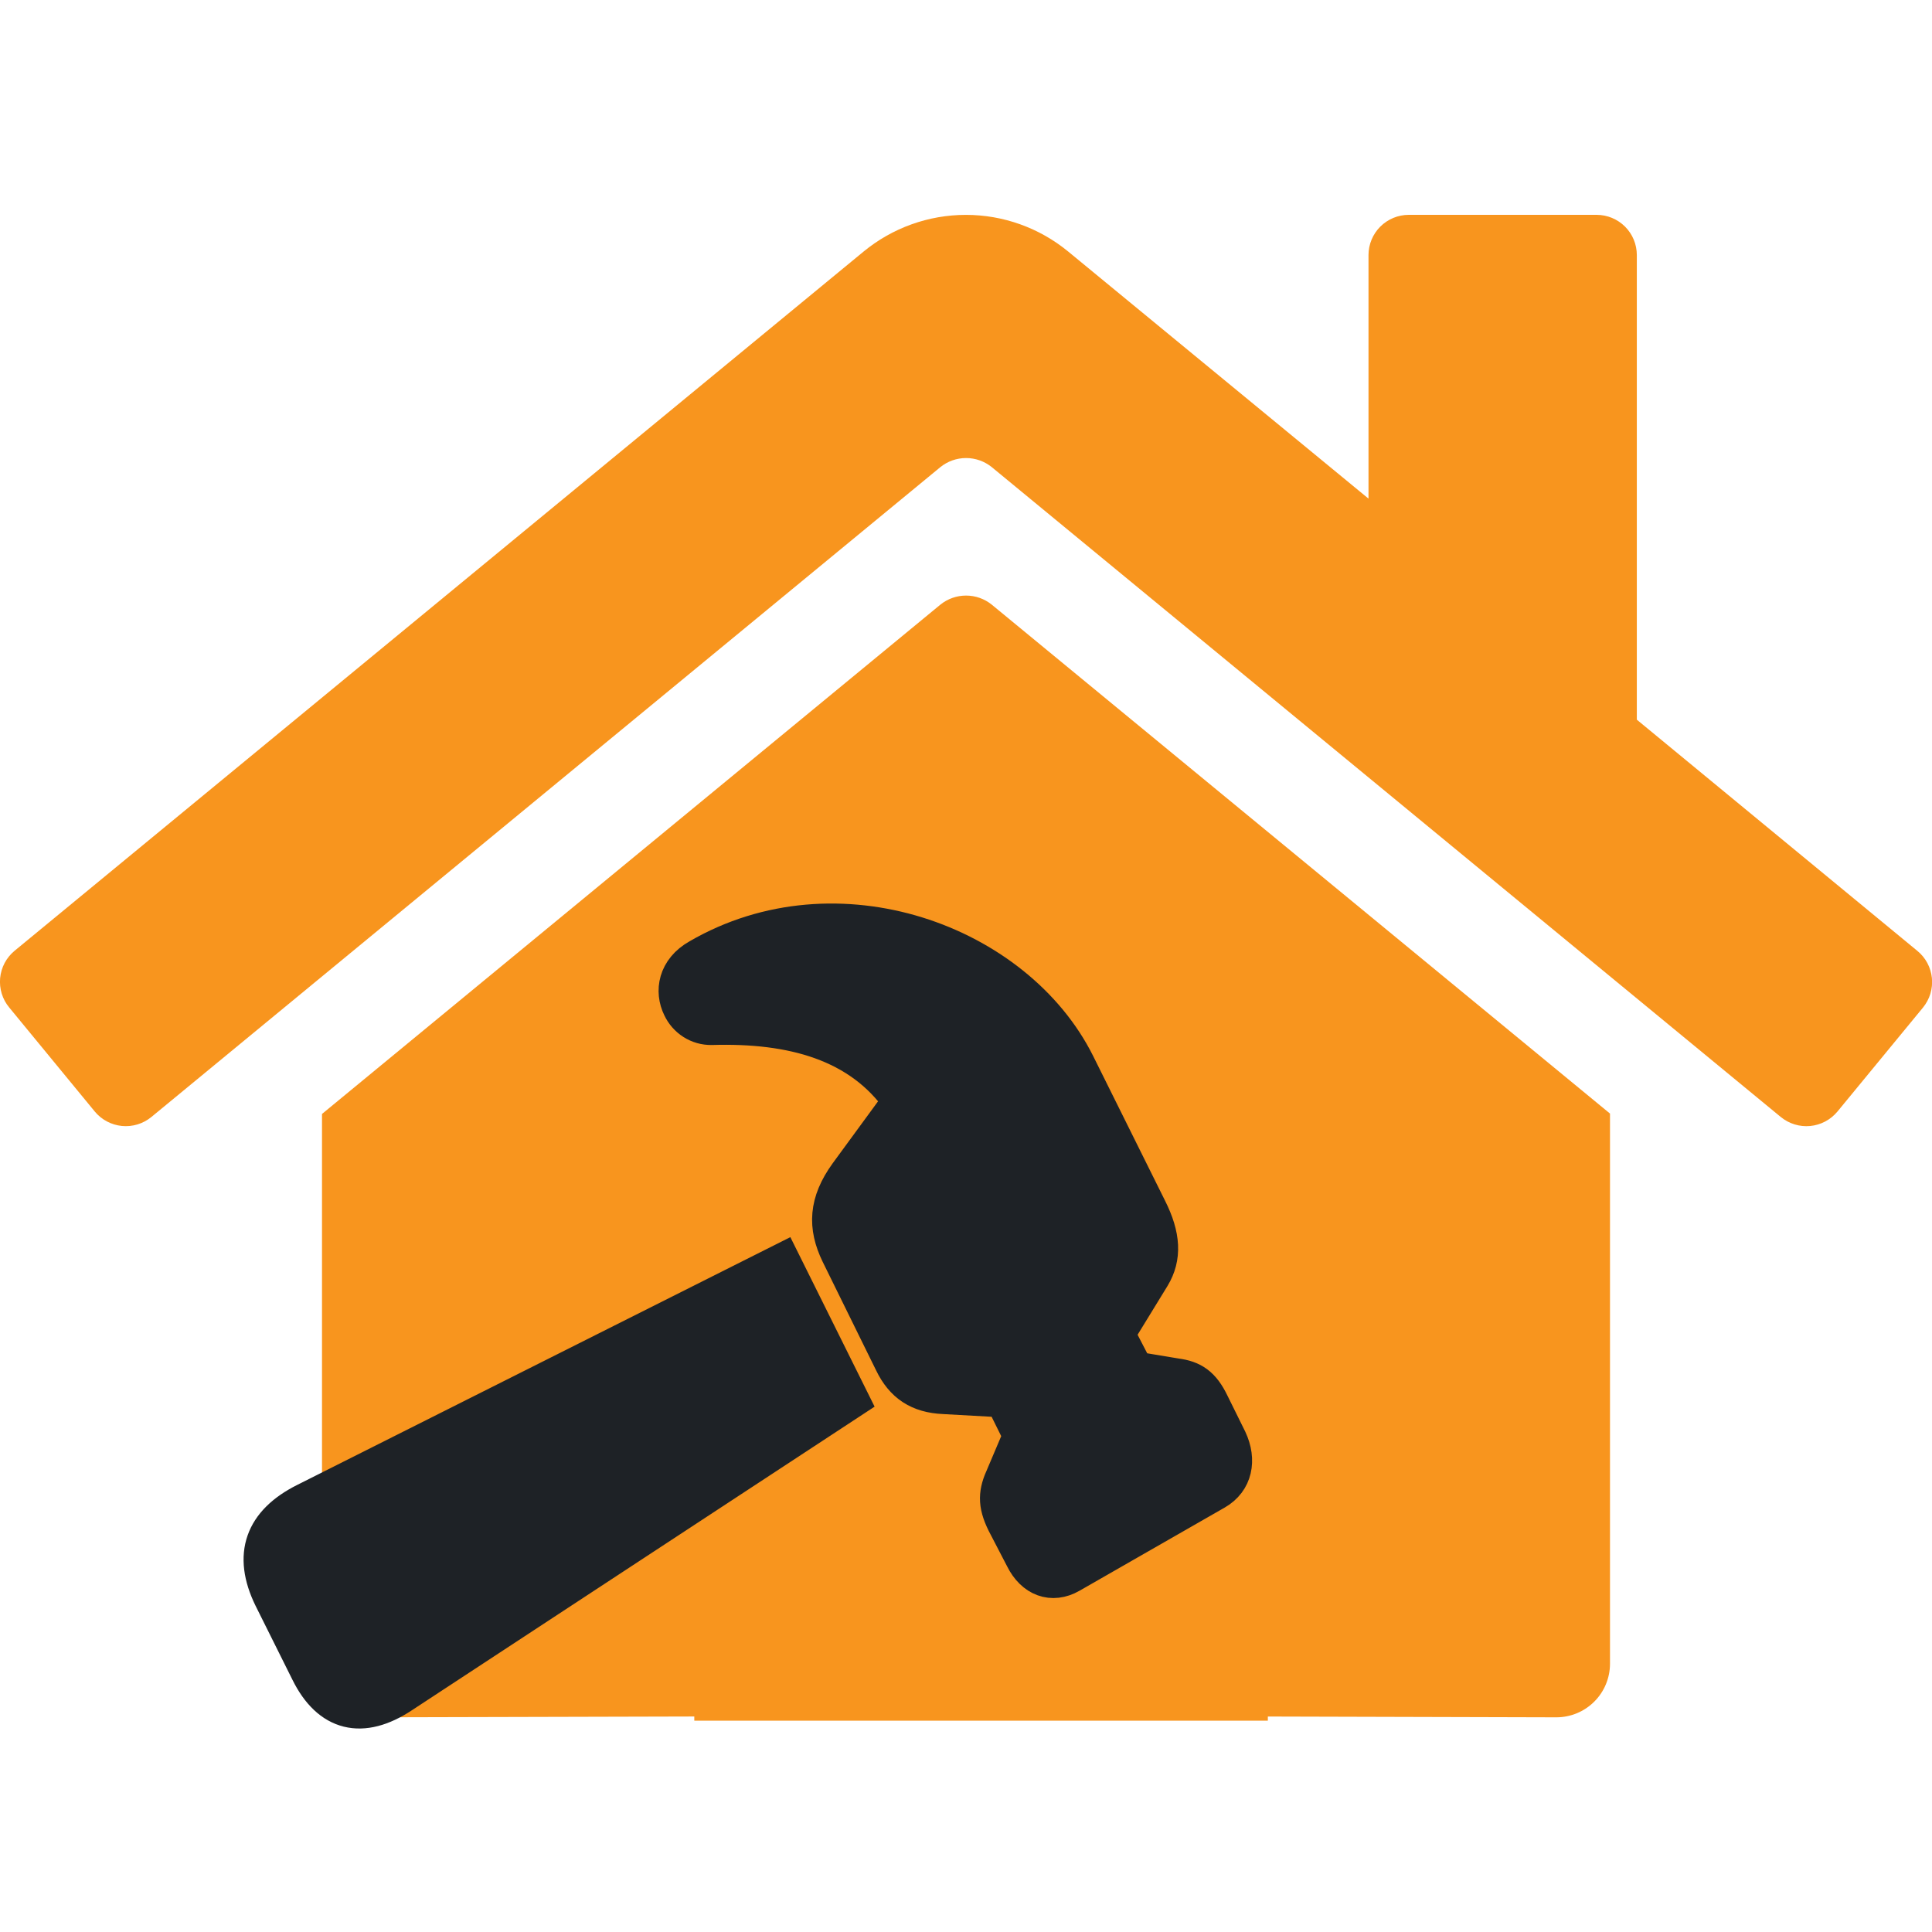 <svg width="60" height="60" viewBox="0 0 60 60" fill="none" className="hover:brightness-100" xmlns="http://www.w3.org/2000/svg">
<g clip-path="url(#clip0_257_3643)">
<path d="M29.205 18.777L10 34.595V51.667C10 52.109 10.176 52.533 10.488 52.845C10.801 53.158 11.225 53.333 11.667 53.333L23.34 53.303C23.78 53.301 24.202 53.124 24.513 52.812C24.824 52.5 24.998 52.077 24.998 51.636V41.667C24.998 41.225 25.174 40.801 25.486 40.488C25.799 40.176 26.223 40 26.665 40H33.331C33.773 40 34.197 40.176 34.51 40.488C34.822 40.801 34.998 41.225 34.998 41.667V51.629C34.997 51.849 35.04 52.066 35.123 52.269C35.207 52.471 35.33 52.656 35.484 52.811C35.639 52.966 35.823 53.09 36.026 53.174C36.228 53.258 36.445 53.301 36.665 53.301L48.333 53.333C48.776 53.333 49.199 53.158 49.512 52.845C49.825 52.533 50 52.109 50 51.667V34.583L30.799 18.777C30.573 18.595 30.292 18.496 30.002 18.496C29.712 18.496 29.431 18.595 29.205 18.777ZM59.542 29.528L50.833 22.35V7.922C50.833 7.59 50.702 7.272 50.467 7.038C50.233 6.804 49.915 6.672 49.583 6.672H43.75C43.419 6.672 43.101 6.804 42.866 7.038C42.632 7.272 42.5 7.59 42.5 7.922V15.485L33.174 7.812C32.279 7.076 31.156 6.673 29.997 6.673C28.838 6.673 27.715 7.076 26.82 7.812L0.452 29.528C0.326 29.633 0.221 29.761 0.144 29.906C0.067 30.052 0.02 30.21 0.004 30.374C-0.011 30.537 0.006 30.702 0.054 30.859C0.102 31.016 0.181 31.162 0.286 31.288L2.942 34.518C3.046 34.645 3.175 34.75 3.32 34.827C3.465 34.904 3.624 34.952 3.787 34.968C3.951 34.984 4.116 34.967 4.273 34.919C4.43 34.871 4.576 34.792 4.703 34.688L29.205 14.506C29.431 14.324 29.712 14.225 30.002 14.225C30.292 14.225 30.573 14.324 30.799 14.506L55.302 34.688C55.429 34.792 55.575 34.871 55.732 34.919C55.889 34.968 56.053 34.984 56.217 34.969C56.38 34.953 56.539 34.906 56.684 34.829C56.829 34.752 56.958 34.647 57.063 34.521L59.719 31.292C59.823 31.164 59.902 31.018 59.95 30.86C59.997 30.703 60.013 30.537 59.997 30.373C59.98 30.209 59.932 30.05 59.854 29.905C59.776 29.76 59.67 29.632 59.542 29.528Z" fill="#F8951E"/>
<rect width="17.812" height="16.875" transform="translate(21.562 36.562)" fill="#F8951E"/>
<path d="M33.437 33.049C31.551 29.273 25.994 27.232 21.697 29.73C20.998 30.124 20.901 30.788 21.146 31.283C21.315 31.644 21.682 31.891 22.102 31.882C24.597 31.808 26.712 32.374 27.983 34.194L26.322 36.463C25.683 37.346 25.654 38.092 26.061 38.933L27.721 42.306C28.049 42.987 28.543 43.31 29.311 43.344L31.16 43.447L31.722 44.582L31.192 45.832C30.957 46.342 30.921 46.69 31.216 47.287L31.788 48.388C32.098 49.014 32.669 49.236 33.245 48.904L37.753 46.321C38.33 45.989 38.455 45.346 38.159 44.712L37.605 43.591C37.327 43.012 37.025 42.822 36.523 42.756L35.252 42.545L34.673 41.429L35.773 39.634C36.125 39.048 36.101 38.397 35.666 37.535L33.437 33.049ZM9.491 46.624C8.164 47.287 7.802 48.291 8.447 49.612L9.595 51.915C10.236 53.21 11.242 53.453 12.475 52.638L26.424 43.485L24.289 39.189L9.491 46.624Z" fill="#1E2226" stroke="#1E2226" stroke-width="1.143"/>
</g>
<defs>
<clipPath id="clip0_257_3643">
<rect width="60" height="60" fill="white"/>
</clipPath>
</defs>
</svg>
